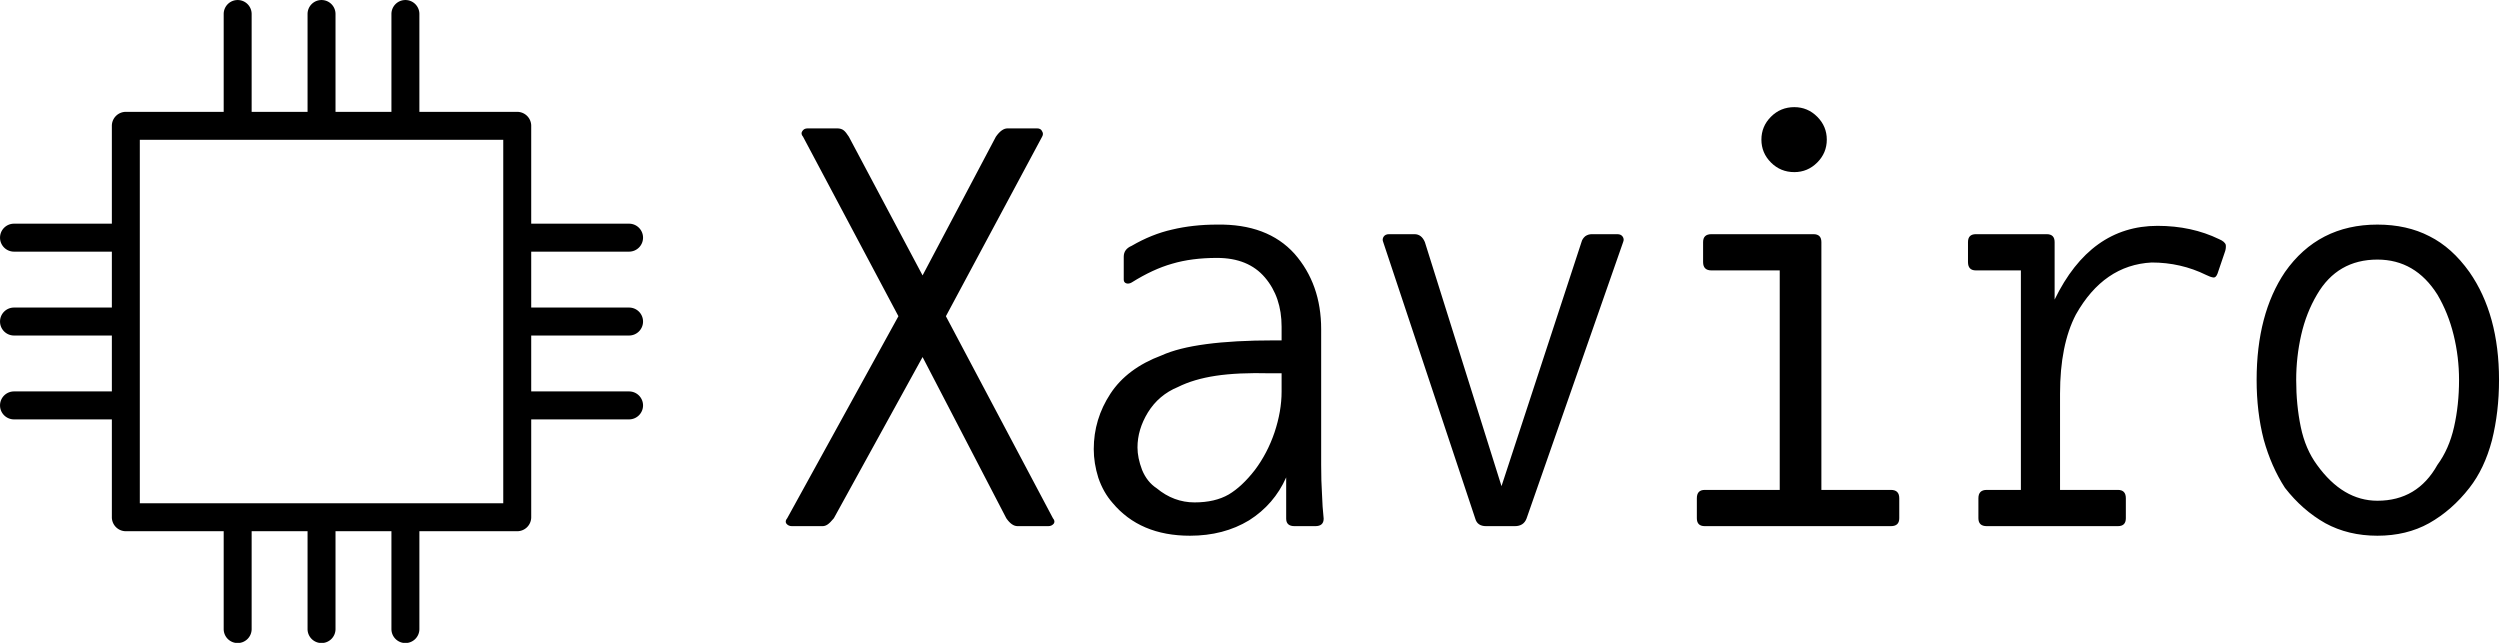 <svg data-v-423bf9ae="" xmlns="http://www.w3.org/2000/svg" viewBox="0 0 350 90" class="iconLeft"><!----><!----><!----><g data-v-423bf9ae="" id="5902af02-c528-4913-8783-84d3751f08c8" fill="black" transform="matrix(5.831,0,0,5.831,108.402,4.854)"><path d="M4.12 6.76L6.69 11.61Q6.75 11.68 6.71 11.74Q6.66 11.80 6.58 11.80L6.58 11.80L5.84 11.80Q5.70 11.80 5.57 11.61L5.57 11.61L3.56 7.74L1.43 11.61Q1.34 11.72 1.28 11.76Q1.22 11.80 1.16 11.80L1.16 11.80L0.42 11.80Q0.34 11.80 0.29 11.74Q0.25 11.68 0.31 11.61L0.31 11.61L2.98 6.76L0.69 2.45Q0.63 2.38 0.67 2.32Q0.71 2.25 0.80 2.25L0.80 2.25L1.51 2.25Q1.61 2.25 1.67 2.30Q1.72 2.34 1.79 2.45L1.79 2.45L3.56 5.78L5.32 2.45Q5.46 2.25 5.60 2.25L5.60 2.25L6.31 2.25Q6.40 2.25 6.43 2.32Q6.47 2.38 6.43 2.45L6.43 2.45L4.12 6.76ZM12.18 8.57L12.18 8.13L11.91 8.13Q11.13 8.11 10.60 8.19Q10.07 8.27 9.69 8.46L9.69 8.46Q9.23 8.65 8.97 9.07Q8.72 9.48 8.72 9.91L8.72 9.91Q8.72 10.16 8.83 10.45Q8.95 10.74 9.18 10.89L9.18 10.89Q9.59 11.23 10.09 11.23L10.09 11.23Q10.58 11.23 10.91 11.04Q11.23 10.85 11.54 10.45Q11.84 10.05 12.01 9.55Q12.18 9.04 12.18 8.57L12.18 8.57ZM8.58 5.95L8.58 5.95Q8.51 5.99 8.45 5.97Q8.39 5.95 8.39 5.88L8.39 5.88L8.39 5.33Q8.39 5.15 8.58 5.07L8.58 5.07Q9.06 4.79 9.55 4.68Q10.05 4.56 10.63 4.56L10.63 4.56Q11.84 4.54 12.49 5.26Q13.13 5.99 13.13 7.07L13.13 7.07L13.13 10.33Q13.13 10.72 13.15 11.03Q13.16 11.34 13.19 11.62L13.19 11.62Q13.19 11.80 12.99 11.80L12.99 11.80L12.49 11.80Q12.29 11.80 12.29 11.62L12.29 11.62L12.29 10.63Q12.00 11.28 11.40 11.66Q10.79 12.03 9.98 12.03L9.98 12.03Q8.78 12.03 8.12 11.24L8.12 11.24Q7.90 10.99 7.78 10.64Q7.67 10.29 7.67 9.95L7.67 9.95Q7.67 9.23 8.07 8.62Q8.47 8.01 9.30 7.70L9.30 7.70Q10.09 7.34 12.00 7.34L12.00 7.34L12.18 7.34L12.18 7.01Q12.18 6.30 11.78 5.83Q11.38 5.36 10.63 5.36L10.63 5.36Q10.02 5.36 9.55 5.50Q9.09 5.63 8.58 5.95ZM20.38 4.98L18.06 11.62Q17.99 11.80 17.78 11.80L17.78 11.80L17.09 11.80Q16.88 11.80 16.83 11.62L16.83 11.62L14.62 4.98Q14.59 4.91 14.63 4.85Q14.67 4.79 14.76 4.79L14.76 4.79L15.37 4.79Q15.54 4.79 15.62 4.98L15.62 4.98L17.46 10.84L19.38 4.98Q19.40 4.90 19.47 4.84Q19.54 4.79 19.63 4.79L19.63 4.79L20.24 4.79Q20.33 4.79 20.37 4.85Q20.41 4.91 20.38 4.98L20.38 4.98ZM25.14 10.93L26.81 10.93Q27.01 10.93 27.01 11.13L27.01 11.13L27.01 11.61Q27.01 11.80 26.81 11.80L26.81 11.80L22.34 11.80Q22.15 11.80 22.15 11.61L22.15 11.61L22.15 11.13Q22.15 10.93 22.34 10.93L22.34 10.93L24.14 10.93L24.14 5.66L22.50 5.66Q22.30 5.66 22.30 5.46L22.30 5.46L22.30 4.98Q22.30 4.79 22.50 4.79L22.50 4.79L24.95 4.79Q25.14 4.79 25.14 4.98L25.14 4.98L25.14 10.93ZM23.70 2.52L23.70 2.52Q23.70 2.20 23.93 1.97Q24.16 1.74 24.49 1.74L24.49 1.74Q24.81 1.74 25.04 1.97Q25.27 2.20 25.27 2.52L25.27 2.52Q25.27 2.84 25.04 3.07Q24.81 3.30 24.49 3.30L24.49 3.30Q24.16 3.30 23.93 3.07Q23.70 2.84 23.70 2.52ZM30.87 10.93L32.26 10.93Q32.45 10.93 32.45 11.13L32.45 11.13L32.45 11.61Q32.45 11.80 32.26 11.80L32.26 11.80L29.11 11.80Q28.91 11.80 28.91 11.61L28.91 11.61L28.91 11.13Q28.91 10.93 29.11 10.93L29.11 10.93L29.93 10.93L29.93 5.66L28.85 5.66Q28.66 5.66 28.66 5.46L28.66 5.46L28.66 4.98Q28.66 4.79 28.85 4.79L28.85 4.79L30.55 4.79Q30.74 4.79 30.74 4.98L30.74 4.98L30.74 6.36Q31.60 4.59 33.21 4.59L33.21 4.59Q34.03 4.59 34.69 4.91L34.69 4.91Q34.83 4.97 34.85 5.05Q34.86 5.14 34.82 5.24L34.82 5.24L34.65 5.74Q34.61 5.84 34.55 5.83Q34.48 5.82 34.38 5.77L34.38 5.77Q33.77 5.47 33.07 5.47L33.07 5.47Q31.92 5.53 31.25 6.72L31.25 6.72Q30.87 7.45 30.87 8.62L30.87 8.62L30.87 10.93ZM40.45 8.29L40.45 8.29Q40.45 7.74 40.32 7.21Q40.19 6.68 39.93 6.24L39.93 6.24Q39.40 5.40 38.49 5.40L38.49 5.40Q37.53 5.40 37.04 6.24L37.04 6.24Q36.78 6.68 36.66 7.21Q36.54 7.74 36.54 8.29L36.54 8.29Q36.54 8.89 36.65 9.42Q36.76 9.95 37.04 10.33L37.04 10.33Q37.66 11.19 38.49 11.19L38.49 11.19Q39.45 11.19 39.93 10.33L39.93 10.33Q40.21 9.95 40.33 9.42Q40.45 8.89 40.45 8.29ZM41.41 8.29L41.41 8.29Q41.41 9.06 41.24 9.74Q41.06 10.42 40.70 10.88L40.70 10.88Q40.28 11.42 39.73 11.73Q39.19 12.03 38.49 12.03L38.49 12.03Q37.79 12.03 37.24 11.73Q36.69 11.42 36.27 10.88L36.27 10.88Q35.94 10.37 35.76 9.72Q35.59 9.06 35.59 8.29L35.59 8.29Q35.59 6.71 36.27 5.70L36.27 5.70Q37.07 4.56 38.49 4.56L38.49 4.56Q39.20 4.56 39.74 4.84Q40.28 5.11 40.70 5.70L40.70 5.70Q41.41 6.72 41.41 8.29Z"></path></g><!----><g data-v-423bf9ae="" id="1fc48f87-9358-4be5-a793-10a861d01a46" transform="matrix(1.957,0,0,1.957,-17.609,-17.609)" stroke="none" fill="black"><path d="M54 33a1 1 0 100-2h-7v-4h7a1 1 0 100-2h-7v-7a1 1 0 00-1-1h-7v-7a1 1 0 10-2 0v7h-4v-7a1 1 0 00-2 0v7h-4v-7a1 1 0 00-2 0v7h-7a1 1 0 00-1 1v7h-7a1 1 0 000 2h7v4h-7a1 1 0 000 2h7v4h-7a1 1 0 100 2h7v7a1 1 0 001 1h7v7a1 1 0 102 0v-7h4v7a1 1 0 102 0v-7h4v7a1 1 0 102 0v-7h7a1 1 0 001-1v-7h7a1 1 0 100-2h-7v-4h7zm-9 12H19V19h26v26z"></path></g><!----></svg>